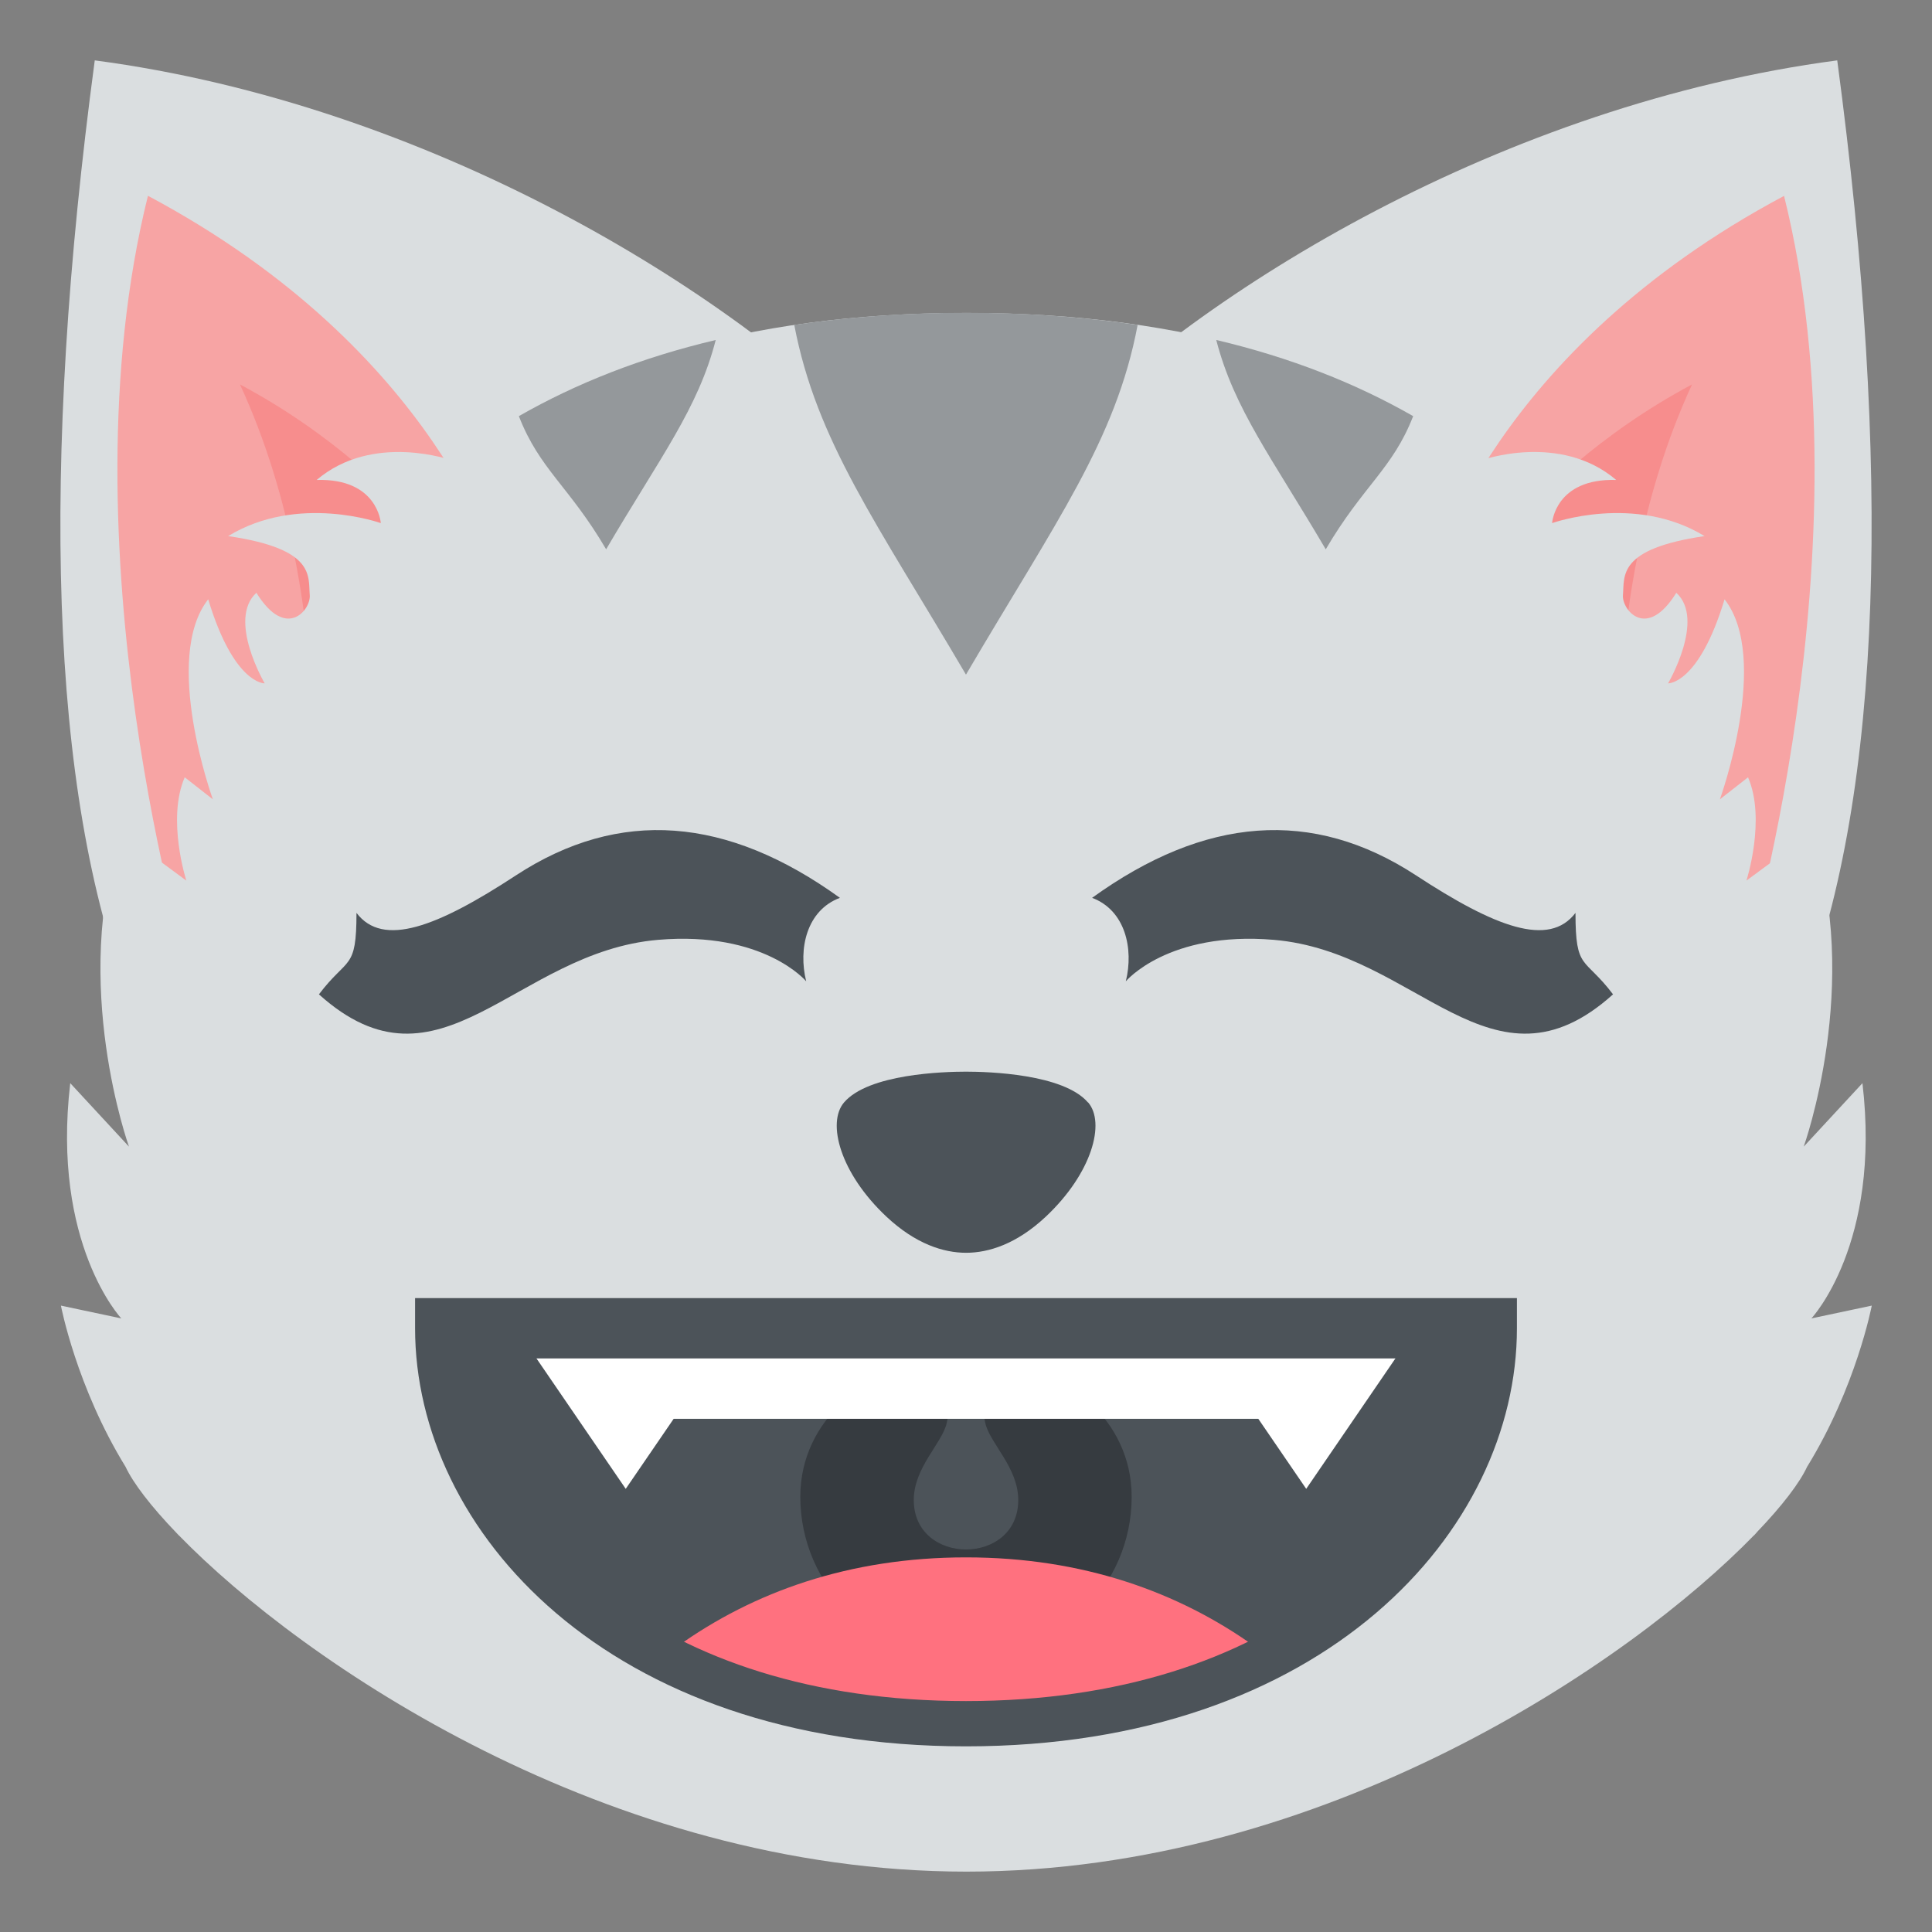 <svg xmlns="http://www.w3.org/2000/svg" viewBox="0 0 64 64" enable-background="new 0 0 64 64"><rect x="0" y="0" width="64" height="64" fill="#808080" stroke="none"/><path fill="#dadee0" d="M60.861,2c1.797,13.431,1.51,24.233-1.166,31.132L34.888,14.677C39.815,9.584,49.818,3.459,60.861,2z"/><path fill="#f7a4a4" d="m57.738 32.18l-10.255-13.253c0 0 1.938-7.285 11.616-12.438 2.901 11.656-1.361 25.691-1.361 25.691"/><path fill="#f78d8d" d="m53.835 29.16l-6.352-8.209c0 0 2.574-5.02 8.568-8.216-3.497 7.563-2.216 16.425-2.216 16.425"/><path fill="#dadee0" d="M3.139,2c-1.797,13.431-1.51,24.233,1.166,31.132l24.808-18.455C24.185,9.584,14.182,3.459,3.139,2z"/><path fill="#f7a4a4" d="M6.262,32.177l10.255-13.253c0,0-1.938-7.285-11.616-12.438C2,18.142,6.262,32.177,6.262,32.177z"/><path fill="#f78d8d" d="m10.165 29.16l6.352-8.209c0 0-2.574-5.02-8.568-8.216 3.497 7.563 2.216 16.425 2.216 16.425"/><path fill="#dadee0" d="m58.2 50.754c.845-.881 1.415-1.633 1.661-2.162 1.63-2.643 2.144-5.342 2.144-5.342l-2 .424c0 0 2.318-2.463 1.691-7.793l-1.945 2.102c0 0 1.945-5.41.254-10.4l-2.152 1.588c0 0 .654-2.031.053-3.422l-.932.729c0 0 1.689-4.665.154-6.625-.855 2.827-1.871 2.784-1.871 2.784s1.242-2.116.273-3c-.986 1.594-1.807.558-1.768.079.055-.637-.193-1.534 2.703-1.957-2.314-1.414-5.05-.43-5.05-.43s.098-1.489 2.123-1.43c-1.871-1.593-4.48-.648-4.48-.648l.006.017c-4.111-3.11-9.646-4.902-17.05-4.902-7.408 0-12.942 1.792-17.05 4.902l.006-.017c0 0-2.609-.944-4.48.648 2.027-.06 2.125 1.43 2.125 1.43s-2.742-.984-5.057.43c2.898.423 2.65 1.32 2.703 1.957.039.479-.779 1.515-1.768-.079-.967.887.275 3 .275 3s-1.016.043-1.871-2.784c-1.537 1.96.154 6.625.154 6.625l-.932-.729c-.602 1.391.053 3.422.053 3.422l-2.154-1.588c-1.691 4.99.254 10.4.254 10.4l-1.945-2.102c-.625 5.33 1.691 7.793 1.691 7.793l-2-.424c0 0 .513 2.694 2.141 5.339.249.534.833 1.304 1.698 2.202.023.024.044.049.067.072v-.004c4.066 4.183 14.213 11.141 26.09 11.141 11.882 0 22.03-6.96 26.09-11.142v.005c.034-.036.065-.072.099-.109"/><g fill="#94989b"><path d="m37.686 10.763c-1.762-.258-3.65-.401-5.686-.401s-3.926.144-5.689.401c.736 3.856 2.75 6.583 5.688 11.585 2.98-5.079 4.964-7.756 5.687-11.585"/><path d="m46.813 13.785c-1.908-1.092-4.072-1.944-6.523-2.523.59 2.29 1.857 3.921 3.627 6.935 1.237-2.111 2.216-2.663 2.896-4.412"/><path d="m23.709 11.263c-2.451.579-4.615 1.431-6.521 2.522.686 1.765 1.666 2.323 2.891 4.411 1.794-3.057 3.048-4.664 3.63-6.933"/></g><g fill="#4c5359"><path d="m36.04 36.52c-.811-.945-3.299-1.02-4.04-1.02-.742 0-3.232.074-4.04 1.02-.576.672-.131 2.344 1.406 3.785.969.908 1.895 1.195 2.637 1.195.744 0 1.67-.287 2.639-1.195 1.535-1.442 1.982-3.114 1.404-3.785"/><path d="m49.34 44c0 6.04-5.758 13.1-17.337 13.1-11.583 0-17.337-7.05-17.337-13.1 0 0 5.754 0 17.337 0 11.579 0 17.337 0 17.337 0"/></g><path fill="#363b40" d="m33.689 45.34c-.532-.014-1.348.482-1.049 1.805.151.666 1.091 1.469 1.091 2.544 0 2.186-3.461 2.186-3.461 0 0-1.075.938-1.878 1.09-2.544.3-1.322-.518-1.818-1.047-1.805-1.44.038-3.802 1.601-3.802 4.243 0 2.971 2.458 5.379 5.489 5.379 3.03 0 5.488-2.408 5.488-5.379.001-2.642-2.361-4.205-3.799-4.243"/><path fill="#ff717f" d="m41.577 54.55c-2.533-1.815-5.712-2.96-9.577-2.96s-7.05 1.145-9.576 2.96c2.531 1.814 5.711 2.964 9.576 2.964s7.04-1.15 9.577-2.964"/><g fill="#fff"><path d="m16.886 43.706l3.842 5.614 3.842-5.614z"/><path d="m20.729 44h22.544v3h-22.544z"/><path d="m39.43 43.706l3.84 5.614 3.84-5.614z"/></g><g fill="#4c5359"><path d="m32 57.85c-11.854 0-18.25-7.135-18.25-13.849v-1h36.5v1c0 6.714-6.396 13.849-18.25 13.849m-16.396-12.85c.46 5.756 6.173 11.35 16.396 11.35s15.937-5.594 16.394-11.35h-32.79"/><g fill-rule="evenodd"><path d="m52.19 30.24c0 1.922.289 1.438 1.244 2.699-4.02 3.616-6.482-1.404-11.239-1.806-3.505-.296-4.901 1.374-4.901 1.374.268-1.081-.018-2.353-1.117-2.765 3.732-2.692 7.298-2.99 10.731-.744 2.614 1.712 4.405 2.4 5.282 1.242"/><path d="m11.809 30.24c0 1.922-.29 1.438-1.244 2.699 4.02 3.616 6.483-1.404 11.239-1.806 3.504-.296 4.902 1.374 4.902 1.374-.269-1.081.017-2.353 1.117-2.765-3.733-2.692-7.299-2.99-10.732-.744-2.614 1.712-4.406 2.4-5.282 1.242"/></g></g></svg>